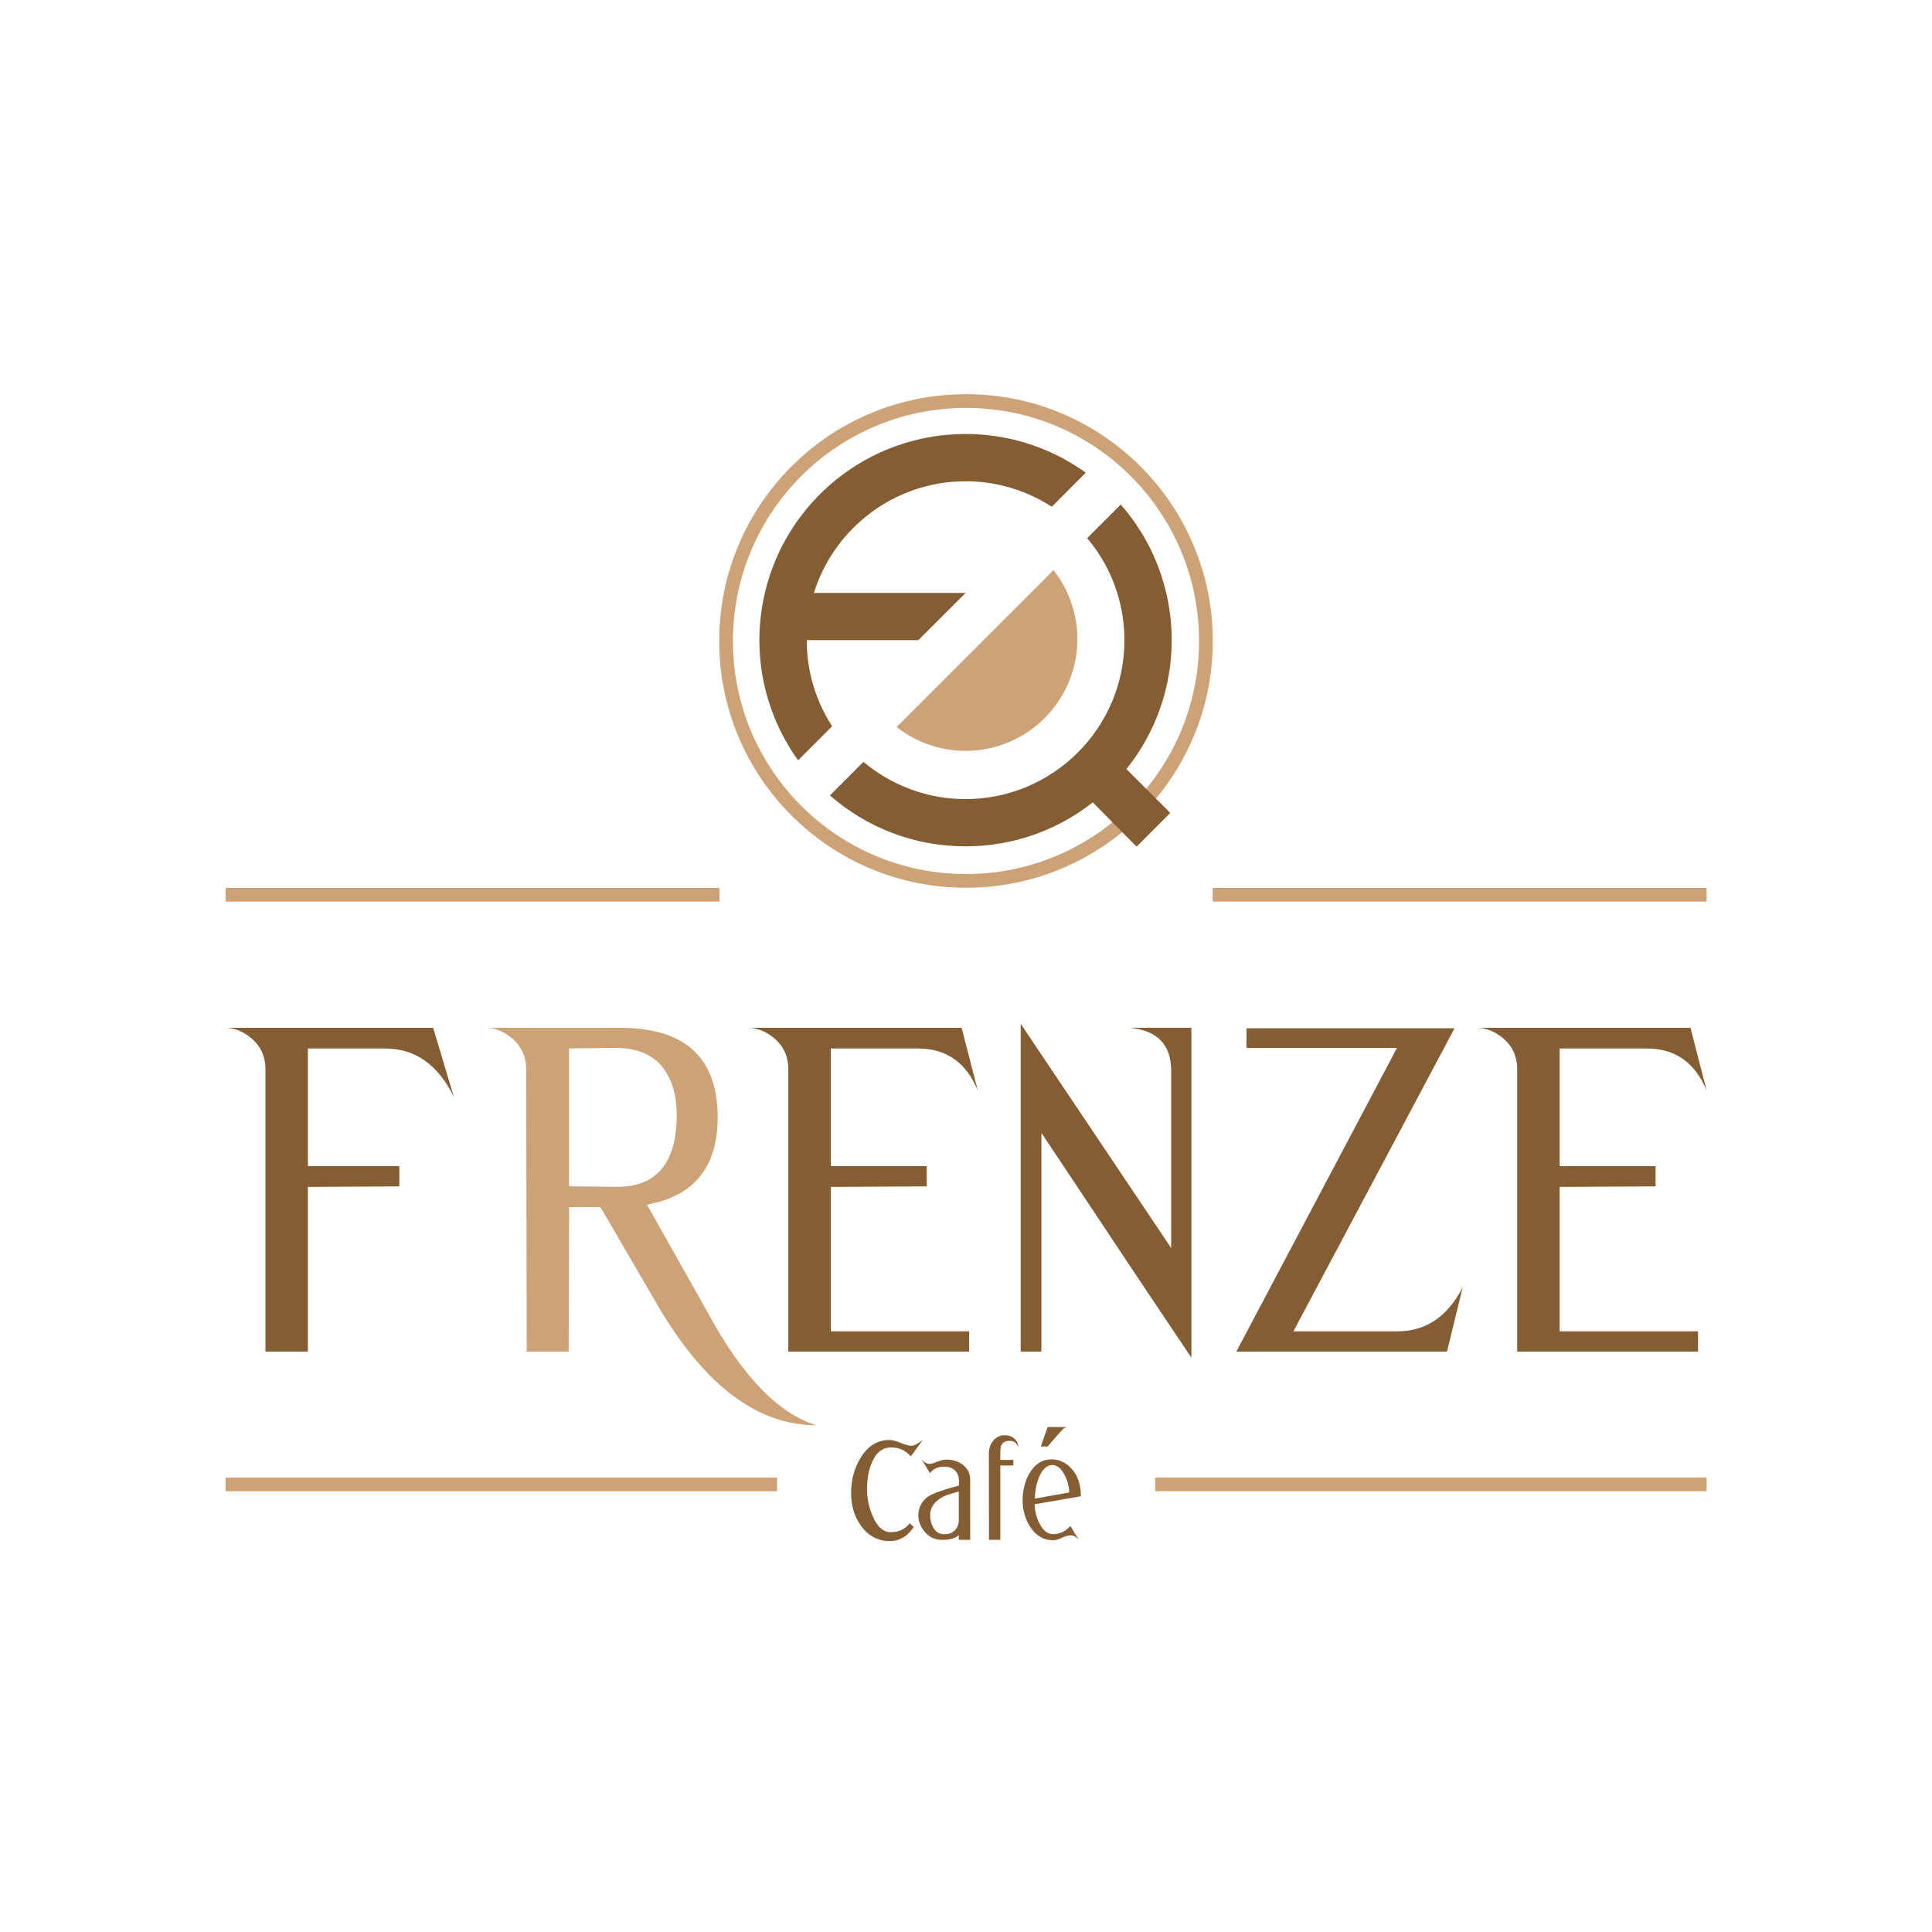 <?xml version="1.0" encoding="utf-8"?>
<!-- Generator: Adobe Illustrator 23.1.0, SVG Export Plug-In . SVG Version: 6.00 Build 0)  -->
<svg version="1.1" id="artwork" xmlns="http://www.w3.org/2000/svg" xmlns:xlink="http://www.w3.org/1999/xlink" x="0px" y="0px"
	 viewBox="0 0 3000 3000" style="enable-background:new 0 0 3000 3000;" xml:space="preserve">
<style type="text/css">
	.st0{fill:#CDA276;}
	.st1{fill:#845D32;}
</style>
<g>
	<rect x="350.3" y="2294.3" class="st0" width="856.3" height="21.3"/>
	<rect x="1793.7" y="2294.2" class="st0" width="856.3" height="21.3"/>
	<rect x="350.3" y="1378.7" class="st0" width="766.9" height="21.3"/>
	<rect x="1883.1" y="1378.7" class="st0" width="766.9" height="21.3"/>
</g>
<g>
	<path class="st1" d="M1383.9,2247.6c-13.6,0-23.7,7.9-30.2,23.8c-4.9,11.4-7.4,25.2-7.4,41.4c0,14.1,2.9,27.8,8.6,40.9
		c7,17,16.5,25.5,28.5,25.5c12.1,0,21.8-4.6,29.3-13.8l6.2,5.7c-9.8,14.6-22.1,21.9-36.9,21.9c-18.9,0-33.9-8-45.2-24
		c-10.2-14.1-15.2-31-15.2-50.7c0-20.1,4.8-38.2,14.5-54.2c11.3-18.7,26.2-28.1,45-28.1c4.4,0,10.3,1.5,17.5,4.5
		c7.2,3,12.7,4.5,16.5,4.5c4.1,0,10.1-3,17.8-9l-18.6,25.5C1406.3,2252.2,1396.1,2247.6,1383.9,2247.6z"/>
	<path class="st1" d="M1506.4,2391h-17.6v-7.1c-6.5,5.2-15.4,7.6-26.6,7.1c-10.9,0-19.9-4.4-26.9-13.3c-6.2-7.6-9.3-15.8-9.3-24.5
		c0-10.6,4-19.6,11.9-26.9c5.7-5.5,22.8-12.1,51.2-19.5v-7.6c-0.2-8.2-3-14.2-8.6-17.8c-3.8-2.7-8.4-4-13.8-4
		c-10.5,0-18,3.4-22.6,10.2l-13.1-21.6c4.1,4.8,8.2,7.1,12.4,7.1c2.5,0,6.4-1.1,11.7-3.3c5.2-2.2,10.1-3.3,14.5-3.3
		c9.2,0,17.3,2.4,24.3,7.1c8.4,5.9,12.6,14,12.6,24.3V2391z M1488.8,2360.8v-44.7c-8.9,2.5-13.6,3.9-14,4c-4.8,1.4-8.6,3-11.7,4.8
		c-12.5,7.1-18.8,16.3-18.8,27.4c0,7.6,1.7,14.3,5,20c4.1,6.8,9.8,10.2,17.1,10c7,0,12.4-2,16.4-6.1
		C1486.8,2372.1,1488.8,2367,1488.8,2360.8z"/>
	<path class="st1" d="M1581.1,2248c-1.7-7.1-6.2-10.7-13.3-10.7c-9.7,0-14.5,5.1-14.5,15.2v14.5h20.2v8.6h-20.2V2391h-17.6
		l-0.2-133.2c0-8.4,2.3-15.4,7-20.9c4.7-5.5,10.4-8.3,17.2-8.3c6.2,0,11.3,1.7,15.3,5.2C1579.1,2237.2,1581.1,2242,1581.1,2248z"/>
	<path class="st1" d="M1678.4,2323.4l-71.8,12.4c0.2,10.9,2.8,21.1,7.9,30.5c5.5,10.6,12.4,15.9,20.5,15.9
		c10.6,0,19.7-4.3,27.1-12.8l13.1,22.1c-4-4.9-8-7.4-12.1-7.4c-4.4,0-9.3,1.3-14.5,3.9s-9.8,3.8-13.6,3.7
		c-14.6-0.2-26.3-7-35.2-20.5c-7.9-12.1-11.9-26.1-11.9-42.1c0.2-15.5,3.7-29.3,10.7-41.4c8.4-14.4,19.7-21.6,34-21.6
		c11.9,0,22.1,4.6,30.7,13.8C1673.4,2290.5,1678.4,2305,1678.4,2323.4z M1660.3,2317.5c-0.2-9.2-2.5-18.2-7.1-27.1
		c-5.2-10.1-11.6-15.3-19-15.5c-8.4,0-15.2,6-20.5,18.1c-4.3,10.2-6.5,21.5-6.7,34L1660.3,2317.5z M1657.3,2215.9
		c-2.9,0-6.3,2.4-10.5,7.1l-20,23.1h-10.7l10.7-30.2H1657.3z"/>
</g>
<g>
	<path class="st1" d="M704.8,1703.4c-24.6-50.2-60.1-75.3-106.7-75.3h-120v182.7h142v31.4l-142,0.8v255.7h-65.9v-438.4
		c0-20.4-7.8-36.9-23.5-49.4c-12.5-9.9-25.4-14.9-38.4-14.9h322.3L704.8,1703.4z"/>
	<path class="st0" d="M1268.1,2213.2c-93.1,0-176.2-63.5-249.4-190.6l-86.3-148.2h-48.6l-0.8,224.3h-65.1l-0.8-438.4
		c0-19.9-7.6-36.1-22.7-48.6c-13.1-10.5-26.2-15.7-39.2-15.7H963c101.4,0,151.9,46.8,151.4,140.4c-0.5,76.3-37.1,121.1-109.8,134.1
		l94.9,168.6C1152.8,2137.3,1209,2195.4,1268.1,2213.2z M1050.8,1736.3c0.5-32.9-6.3-58.6-20.4-76.9c-15.7-21.4-40.5-32.2-74.5-32.2
		l-72.2,0.8v214.1l74.5,0.8C1018.4,1843,1049.2,1807.4,1050.8,1736.3z"/>
	<path class="st1" d="M1518.3,1693.2c-18.3-43.9-49.7-65.6-94.1-65.1H1290v182.7h149v31.4l-149,0.8v224.3h214.9v31.4h-280.8v-438.4
		c0-20.4-7.8-36.9-23.5-49.4c-12.5-9.9-25.6-14.9-39.2-14.9h331.8L1518.3,1693.2z"/>
	<path class="st1" d="M1850,2108.1c-42.4-62.7-120-179.1-232.9-349v339.6h-32.2v-509c77.9,116.1,155.8,232.2,233.7,348.2v-275.3
		c0-40.3-21.4-62.5-64.3-66.7h95.7V2108.1z"/>
	<path class="st1" d="M2258.6,1596.7l-250.2,470.6H2170c43.9,0,77.6-22.7,101.2-68.2l-24.3,99.6h-327.1l249.4-471.4h-233.7v-30.6
		H2258.6z"/>
	<path class="st1" d="M2650,1693.2c-18.3-43.9-49.7-65.6-94.1-65.1h-134.1v182.7h149v31.4l-149,0.8v224.3h214.9v31.4h-280.8v-438.4
		c0-20.4-7.8-36.9-23.5-49.4c-12.5-9.9-25.6-14.9-39.2-14.9h331.8L2650,1693.2z"/>
</g>
<g>
	<path class="st0" d="M1500,633.4c199.9,0,361.9,162,361.9,361.9s-162,361.9-361.9,361.9s-361.9-162-361.9-361.9
		S1300.1,633.4,1500,633.4 M1500,612.1c-51.7,0-101.9,10.1-149.2,30.1c-45.6,19.3-86.6,46.9-121.8,82.1
		c-35.2,35.2-62.8,76.2-82.1,121.8c-20,47.3-30.1,97.5-30.1,149.2c0,51.7,10.1,101.9,30.1,149.2c19.3,45.6,46.9,86.6,82.1,121.8
		c35.2,35.2,76.2,62.8,121.8,82.1c47.3,20,97.5,30.1,149.2,30.1s101.9-10.1,149.2-30.1c45.6-19.3,86.6-46.9,121.8-82.1
		c35.2-35.2,62.8-76.2,82.1-121.8c20-47.3,30.1-97.5,30.1-149.2c0-51.7-10.1-101.9-30.1-149.2c-19.3-45.6-46.9-86.6-82.1-121.8
		c-35.2-35.2-76.2-62.8-121.8-82.1C1601.9,622.2,1551.7,612.1,1500,612.1L1500,612.1z"/>
	<g>
		<g>
			<path class="st0" d="M1392.3,1128.9c29.5,23.2,66.7,37,107.1,37c95.8,0,173.5-77.7,173.5-173.5c0-40.4-13.8-77.6-37-107.1
				L1392.3,1128.9z"/>
		</g>
		<path class="st1" d="M1260.5,1055.8c-5.1-19.7-7.8-40.4-7.8-61.8H1426l73.4-73.3h-235.6c31.3-100.3,125.1-173.4,235.6-173.4
			c21.3,0,42,2.7,61.8,7.9c25.9,6.7,50.1,17.5,72,31.7L1686,734c-20.6-14.8-43-27.3-66.9-36.9c-37-14.9-77.4-23.2-119.8-23.2
			c-151.5,0-278.5,105.3-311.6,246.7c-5.5,23.5-8.5,48.1-8.5,73.3c0,42.4,8.2,82.8,23.2,119.8c9.6,23.9,22.1,46.3,36.9,66.9
			l52.9-52.9C1278,1106,1267.2,1081.7,1260.5,1055.8z"/>
	</g>
	<path class="st1" d="M1817.2,1262.3l-68.1-68.1c44-54.8,70.3-124.4,70.3-200.2c0-25.2-2.9-49.8-8.5-73.3
		c-12.1-51.7-36.7-98.6-70.6-137.2l-52.1,52.1c20.8,24.7,36.8,53.6,46.7,85.2c7.2,23.2,11.1,47.8,11.1,73.3
		c0,136.1-110.7,246.7-246.7,246.7c-60.3,0-115.6-21.7-158.5-57.8l-52.1,52.1c56.2,49.3,129.9,79.1,210.6,79.1
		c74.6,0,143.2-25.5,197.6-68.3l68,68.8L1817.2,1262.3z"/>
</g>
</svg>
